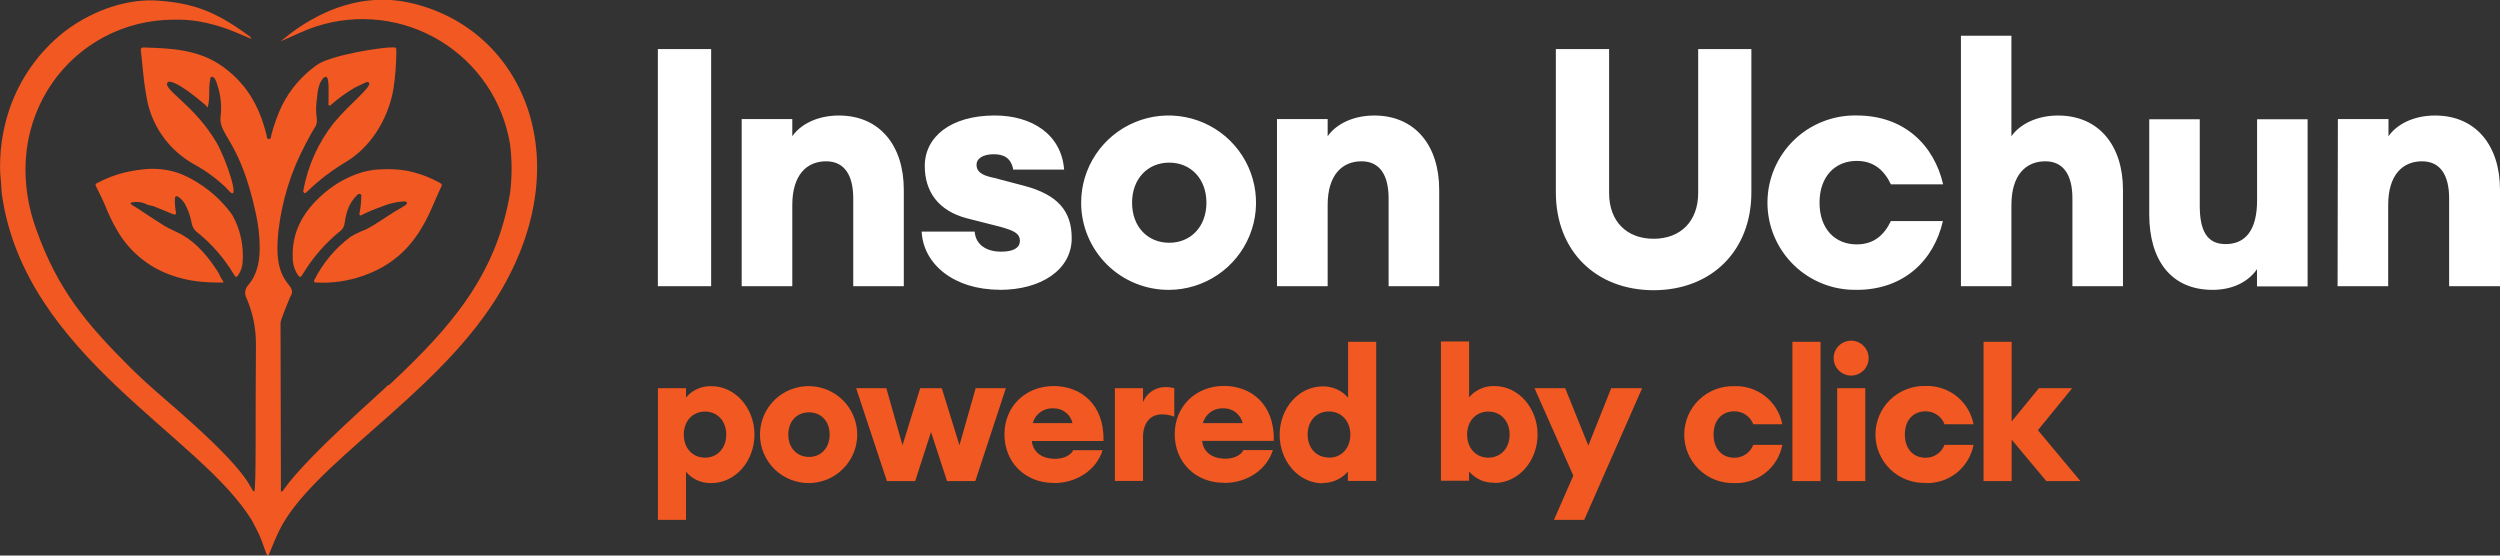 <svg width="144" height="32" viewBox="0 0 144 32" fill="none" xmlns="http://www.w3.org/2000/svg">
<rect x="0" y="0" width="144" height="32" fill="#333333" stroke="none"/>
<g clip-path="url(#clip0_2254_4032)">
<path fill-rule="evenodd" clip-rule="evenodd" d="M19.98 9.296C19.136 9.79 18.356 10.386 17.657 11.069C17.622 11.104 17.58 11.146 17.528 11.112C17.503 11.094 17.485 11.07 17.475 11.041C17.466 11.012 17.466 10.982 17.476 10.953C17.733 9.545 18.329 8.221 19.215 7.096C20.14 5.968 21.481 4.967 21.245 4.757C21.216 4.737 21.181 4.726 21.146 4.726C21.11 4.726 21.076 4.737 21.046 4.757C20.835 4.856 20.617 4.955 20.405 5.066C19.937 5.343 19.495 5.663 19.086 6.02C19.051 6.05 19.016 6.107 18.957 6.072C18.897 6.038 18.922 5.991 18.922 5.948C18.922 5.074 18.986 4.227 18.673 4.462C18.36 4.697 18.286 5.289 18.261 5.641C18.196 6.03 18.19 6.427 18.244 6.818C18.262 6.921 18.258 7.026 18.233 7.127C18.208 7.228 18.161 7.323 18.097 7.405C17.913 7.693 17.762 8 17.6 8.3C16.764 9.863 16.233 11.571 16.035 13.332C15.93 14.399 15.905 15.546 16.606 16.369C16.981 16.81 16.77 16.959 16.693 17.157C16.589 17.422 16.146 18.45 16.159 18.604C16.159 18.604 16.159 19.595 16.181 28.12C16.167 28.195 16.179 28.272 16.216 28.338C16.277 28.288 16.329 28.229 16.37 28.162C17.789 26.158 22.353 22.261 22.334 22.189C22.406 22.201 22.445 22.147 22.488 22.107C26.011 18.812 28.58 15.839 29.378 11.132C29.498 10.192 29.498 9.241 29.378 8.302C29.178 7.081 28.715 5.918 28.023 4.892C27.329 3.865 26.422 3.001 25.363 2.356C24.304 1.712 23.117 1.304 21.885 1.159C20.653 1.015 19.404 1.137 18.224 1.519C17.535 1.744 16.882 2.071 16.216 2.361C16.194 2.361 16.171 2.336 16.159 2.378C16.288 2.344 19.407 -0.748 23.559 0.148C30.23 1.605 33.533 9.442 28.496 17.325C24.905 22.937 17.928 26.757 16.072 30.585C16.042 30.645 15.925 30.868 15.5 31.908C15.493 31.939 15.476 31.966 15.451 31.985H15.411C15.292 31.925 15.232 31.415 14.849 30.632C14.825 30.585 14.601 30.137 14.561 30.067C11.654 25.112 1.392 20.509 0.104 11.159C0.065 10.859 0.077 10.559 0.035 10.264C0.014 10.059 0.004 9.852 0.005 9.645V9.437C0.02 8.345 0.209 7.263 0.564 6.231C1.172 4.483 2.272 2.947 3.732 1.806C5.519 0.453 7.549 -0.082 9.102 0.037C11.055 0.183 12.332 0.602 14.221 1.982C14.31 2.046 14.427 2.093 14.486 2.242C13.773 1.965 12.869 1.469 11.386 1.221C10.94 1.151 10.489 1.121 10.039 1.132C4.197 1.132 -0.211 6.83 2.087 13.213C3.317 16.651 4.905 18.584 7.536 21.2C8.366 22.028 9.258 22.781 10.143 23.551C14.75 27.565 14.303 28.13 14.643 28.318C14.767 28.142 14.703 24.091 14.742 19.808C14.744 18.909 14.562 18.019 14.208 17.192C14.139 17.071 14.11 16.932 14.126 16.795C14.142 16.657 14.201 16.528 14.295 16.426C14.879 15.74 14.983 14.892 14.954 14.035C14.937 13.459 14.866 12.886 14.742 12.323C13.838 8.079 12.596 7.804 12.702 6.741C12.783 6.113 12.718 5.475 12.514 4.876C12.466 4.747 12.384 4.38 12.173 4.43C12.114 4.447 12.118 4.494 12.114 4.541C11.977 5.26 12.131 5.436 11.967 6.194C11.908 6.125 11.845 6.061 11.778 6C11.343 5.641 10.402 4.848 9.847 4.717C9.778 4.7 9.696 4.687 9.649 4.754C9.36 5.148 11.214 6.052 12.479 8.223C13.048 9.214 13.831 11.605 13.249 11.052C13.167 10.975 13.095 10.891 13.013 10.804C12.469 10.286 11.861 9.839 11.202 9.476C10.458 9.068 9.819 8.493 9.336 7.796C8.853 7.1 8.539 6.301 8.419 5.463C8.23 4.393 8.19 3.451 8.113 2.923C8.096 2.787 8.148 2.728 8.289 2.735C9.753 2.782 11.425 2.822 12.819 3.828C14.062 4.727 14.879 5.891 15.349 7.76C15.374 7.854 15.349 8.007 15.49 8.007C15.632 8.007 15.607 7.856 15.632 7.76C15.784 7.181 15.988 6.618 16.243 6.077C16.706 5.153 17.389 4.356 18.231 3.756C19.054 3.156 22.078 2.71 22.619 2.728C22.813 2.728 22.826 2.745 22.831 2.933C22.828 3.656 22.773 4.377 22.666 5.091C22.44 6.479 21.623 8.277 19.98 9.296Z" fill="#F25822"/>
<path fill-rule="evenodd" clip-rule="evenodd" d="M13.975 15.096C13.962 15.361 13.876 15.619 13.726 15.839C13.614 15.985 13.585 15.985 13.478 15.822C12.925 14.884 12.205 14.056 11.353 13.376C11.193 13.255 11.084 13.078 11.047 12.881C10.983 12.514 10.864 12.159 10.695 11.828C10.603 11.644 10.469 11.483 10.305 11.36C10.146 11.253 10.076 11.295 10.071 11.481C10.071 11.548 10.071 11.612 10.071 11.682C10.078 11.869 10.099 12.055 10.136 12.239C10.136 12.341 10.106 12.388 10.001 12.346C9.966 12.337 9.932 12.326 9.899 12.311C9.554 12.175 9.211 12.016 8.866 11.887C8.729 11.835 8.588 11.84 8.458 11.776C8.198 11.64 7.898 11.599 7.611 11.659C7.584 11.659 7.536 11.659 7.529 11.706C7.522 11.753 7.554 11.763 7.584 11.788C7.705 11.882 7.847 11.947 7.976 12.036C8.473 12.373 8.97 12.69 9.467 13.007C9.795 13.208 10.16 13.337 10.491 13.525C11.39 14.04 12.019 14.835 12.573 15.693C12.657 15.879 12.755 16.058 12.866 16.228V16.275C12.506 16.275 12.148 16.275 11.788 16.245C11.098 16.201 10.418 16.056 9.77 15.817C8.52 15.357 7.467 14.482 6.788 13.339C6.499 12.85 6.25 12.339 6.043 11.81C5.894 11.451 5.713 11.109 5.546 10.762C5.511 10.693 5.452 10.621 5.581 10.552C6.06 10.294 6.568 10.094 7.094 9.957C7.461 9.867 7.834 9.801 8.21 9.759C8.929 9.669 9.659 9.747 10.342 9.987C11.565 10.485 12.622 11.319 13.388 12.393C13.844 13.217 14.048 14.157 13.975 15.096Z" fill="#F25822"/>
<path fill-rule="evenodd" clip-rule="evenodd" d="M18.199 16.272C18.109 16.272 18.052 16.235 18.104 16.131C18.596 15.15 19.311 14.296 20.192 13.639C20.466 13.477 20.753 13.34 21.051 13.227C21.61 12.95 22.105 12.581 22.634 12.251L23.27 11.87C23.347 11.822 23.459 11.768 23.434 11.674C23.409 11.58 23.283 11.604 23.198 11.604C22.765 11.64 22.34 11.746 21.941 11.917C21.565 12.048 21.197 12.203 20.84 12.38C20.81 12.397 20.771 12.432 20.728 12.397C20.686 12.363 20.703 12.316 20.711 12.268C20.77 11.96 20.803 11.648 20.81 11.335C20.81 11.275 20.828 11.206 20.751 11.176C20.719 11.166 20.685 11.166 20.653 11.176C20.622 11.186 20.594 11.206 20.574 11.233C20.028 11.763 19.933 12.328 19.829 12.967C19.775 13.142 19.658 13.291 19.501 13.386C18.674 14.076 17.97 14.9 17.419 15.824C17.317 15.99 17.265 15.995 17.148 15.824C16.966 15.547 16.868 15.225 16.864 14.895C16.795 13.559 17.312 12.467 18.229 11.538C19.424 10.326 20.835 9.781 21.914 9.756C22.412 9.724 22.912 9.748 23.404 9.828C24.093 9.962 24.755 10.206 25.365 10.552C25.447 10.604 25.469 10.651 25.422 10.745C24.716 12.167 24.088 14.806 20.87 15.901C20.012 16.197 19.105 16.324 18.199 16.272Z" fill="#F25822"/>
<path fill-rule="evenodd" clip-rule="evenodd" d="M39.514 29.944V27.174C39.691 27.385 39.915 27.554 40.167 27.667C40.42 27.78 40.695 27.834 40.972 27.825C42.379 27.825 43.457 26.542 43.457 25.033C43.457 23.524 42.373 22.243 40.972 22.243C40.695 22.235 40.42 22.289 40.167 22.402C39.915 22.515 39.691 22.683 39.514 22.895V22.36H37.896V29.944H39.514ZM40.609 26.361C39.879 26.361 39.387 25.803 39.387 25.033C39.387 24.262 39.884 23.707 40.609 23.707C41.335 23.707 41.832 24.265 41.832 25.033C41.832 25.801 41.335 26.361 40.609 26.361ZM46.598 27.825C47.151 27.821 47.69 27.653 48.147 27.344C48.605 27.034 48.96 26.597 49.169 26.086C49.377 25.576 49.43 25.015 49.319 24.475C49.209 23.935 48.94 23.439 48.548 23.051C48.155 22.663 47.656 22.399 47.114 22.293C46.571 22.187 46.009 22.244 45.499 22.456C44.988 22.668 44.552 23.025 44.245 23.484C43.939 23.943 43.775 24.482 43.775 25.033C43.775 25.402 43.848 25.767 43.99 26.107C44.132 26.447 44.341 26.756 44.603 27.015C44.865 27.275 45.177 27.48 45.519 27.619C45.861 27.758 46.228 27.828 46.598 27.825ZM46.598 26.319C45.909 26.319 45.405 25.803 45.405 25.033C45.405 24.262 45.902 23.75 46.598 23.75C47.293 23.75 47.788 24.265 47.788 25.033C47.788 25.801 47.291 26.319 46.598 26.319ZM54.549 27.709L53.627 24.884L52.715 27.709H51.085L49.314 22.36H51.053L51.985 25.645L53.004 22.36H54.246L55.265 25.645L56.199 22.36H57.938L56.179 27.709H54.549ZM60.699 27.825C62.051 27.825 63.164 27.045 63.509 25.932H61.815C61.685 26.222 61.256 26.428 60.783 26.428C59.904 26.428 59.486 25.947 59.432 25.402H63.562C63.616 23.294 62.255 22.236 60.699 22.236C59.066 22.236 57.856 23.413 57.856 25.016C57.856 26.619 59.034 27.818 60.699 27.818V27.825ZM60.664 23.519C60.92 23.512 61.171 23.593 61.375 23.749C61.578 23.904 61.721 24.125 61.78 24.374H59.484C59.553 24.118 59.708 23.894 59.922 23.739C60.137 23.583 60.399 23.506 60.664 23.519ZM64.218 27.701H65.838V25.174C65.838 24.404 66.225 23.869 66.921 23.869C67.166 23.868 67.409 23.912 67.639 23.997V22.36C67.468 22.315 67.292 22.294 67.115 22.295C66.839 22.296 66.57 22.379 66.343 22.533C66.115 22.688 65.939 22.907 65.838 23.163V22.36H64.218V27.709V27.701ZM70.507 27.818C71.858 27.818 72.974 27.037 73.317 25.925H71.622C71.493 26.215 71.066 26.421 70.594 26.421C69.714 26.421 69.294 25.94 69.242 25.395H73.372C73.424 23.286 72.062 22.229 70.507 22.229C68.877 22.229 67.664 23.405 67.664 25.008C67.664 26.611 68.844 27.81 70.507 27.81V27.818ZM70.464 23.519C70.721 23.512 70.971 23.593 71.174 23.749C71.377 23.905 71.521 24.125 71.58 24.374H69.284C69.353 24.118 69.507 23.894 69.722 23.738C69.937 23.582 70.199 23.505 70.464 23.519ZM76.179 27.818C76.456 27.823 76.73 27.767 76.982 27.654C77.234 27.541 77.458 27.375 77.638 27.166V27.701H79.27V19.686H77.65V22.907C77.47 22.699 77.246 22.532 76.994 22.419C76.742 22.307 76.468 22.251 76.192 22.256C74.785 22.256 73.707 23.539 73.707 25.045C73.707 26.552 74.79 27.838 76.192 27.838L76.179 27.818ZM76.545 26.354C75.814 26.354 75.32 25.796 75.32 25.026C75.32 24.255 75.817 23.7 76.545 23.7C77.273 23.7 77.78 24.262 77.78 25.033C77.78 25.803 77.283 26.361 76.557 26.361L76.545 26.354ZM86.079 27.818C87.485 27.818 88.564 26.534 88.564 25.026C88.564 23.517 87.48 22.236 86.079 22.236C85.802 22.227 85.527 22.281 85.274 22.394C85.021 22.506 84.798 22.675 84.62 22.887V19.667H82.998V27.689H84.618V27.154C84.795 27.366 85.019 27.535 85.272 27.648C85.524 27.761 85.8 27.814 86.076 27.805L86.079 27.818ZM85.731 26.361C85.001 26.361 84.506 25.803 84.506 25.033C84.506 24.262 85.003 23.707 85.731 23.707C86.459 23.707 86.954 24.265 86.954 25.033C86.954 25.801 86.457 26.361 85.731 26.361ZM91.247 29.944H89.508L90.624 27.399L88.387 22.36H90.156L91.488 25.665L92.805 22.36H94.587L91.252 29.944H91.247ZM99.894 27.825C100.544 27.849 101.181 27.64 101.689 27.236C102.197 26.832 102.542 26.259 102.663 25.623H100.988C100.904 25.844 100.754 26.034 100.558 26.167C100.362 26.3 100.129 26.369 99.892 26.366C99.206 26.366 98.702 25.87 98.702 25.028C98.702 24.186 99.199 23.693 99.892 23.693C100.129 23.689 100.362 23.759 100.558 23.892C100.754 24.025 100.904 24.215 100.988 24.436H102.66C102.538 23.801 102.192 23.232 101.684 22.829C101.177 22.427 100.542 22.219 99.894 22.243C99.52 22.232 99.147 22.296 98.797 22.431C98.448 22.567 98.13 22.77 97.861 23.031C97.592 23.291 97.378 23.602 97.232 23.947C97.086 24.291 97.011 24.661 97.011 25.034C97.011 25.408 97.086 25.778 97.232 26.122C97.378 26.466 97.592 26.778 97.861 27.038C98.13 27.298 98.448 27.502 98.797 27.637C99.147 27.772 99.52 27.836 99.894 27.825ZM103.234 27.709H104.864V19.686H103.244V27.709H103.234ZM106.626 21.634C106.825 21.634 107.02 21.575 107.186 21.464C107.352 21.354 107.482 21.197 107.558 21.013C107.634 20.829 107.654 20.627 107.615 20.432C107.576 20.237 107.48 20.057 107.339 19.917C107.198 19.776 107.018 19.68 106.823 19.641C106.627 19.603 106.424 19.622 106.24 19.699C106.055 19.775 105.898 19.904 105.787 20.069C105.676 20.235 105.617 20.429 105.617 20.628C105.618 20.895 105.724 21.15 105.913 21.338C106.102 21.527 106.359 21.633 106.626 21.634ZM105.821 27.709H107.441V22.36H105.821V27.709ZM110.91 27.825C111.559 27.849 112.195 27.64 112.703 27.236C113.21 26.832 113.555 26.259 113.675 25.623H112.003C111.92 25.844 111.77 26.034 111.575 26.167C111.379 26.3 111.147 26.37 110.91 26.366C110.221 26.366 109.719 25.87 109.719 25.028C109.719 24.186 110.216 23.693 110.91 23.693C111.147 23.689 111.379 23.758 111.575 23.891C111.77 24.024 111.92 24.215 112.003 24.436H113.675C113.555 23.799 113.21 23.227 112.703 22.823C112.195 22.418 111.559 22.209 110.91 22.233C110.535 22.222 110.162 22.286 109.813 22.422C109.463 22.557 109.145 22.761 108.876 23.021C108.607 23.281 108.393 23.593 108.247 23.937C108.101 24.281 108.026 24.651 108.026 25.024C108.026 25.398 108.101 25.768 108.247 26.112C108.393 26.456 108.607 26.768 108.876 27.028C109.145 27.288 109.463 27.492 109.813 27.627C110.162 27.762 110.535 27.826 110.91 27.815V27.825ZM117.867 27.709H119.83L117.385 24.778L119.358 22.36H117.44L115.872 24.275V19.686H114.252V27.709H115.872V25.323L117.867 27.709Z" fill="#F25822"/>
<path fill-rule="evenodd" clip-rule="evenodd" d="M37.893 16.485H40.962V2.827H37.893V16.485ZM42.721 16.485H45.636V11.81C45.636 10.059 46.483 9.291 47.584 9.291C48.645 9.291 49.147 10.098 49.147 11.426V16.485H52.059V10.926C52.059 8.406 50.69 6.654 48.317 6.654C47.062 6.654 46.098 7.175 45.636 7.849V6.858H42.721V16.475V16.485ZM57.583 16.696C59.993 16.696 61.73 15.522 61.73 13.723C61.73 12.184 60.958 11.223 58.997 10.703L57.243 10.242C56.778 10.145 56.249 9.994 56.249 9.499C56.249 9.115 56.634 8.884 57.243 8.884C57.762 8.884 58.237 9.058 58.361 9.769H61.293C61.139 7.73 59.422 6.652 57.3 6.652C54.753 6.652 53.267 7.891 53.267 9.558C53.267 11 54.012 12.135 55.7 12.576L57.648 13.071C58.393 13.284 58.746 13.438 58.746 13.879C58.746 14.246 58.418 14.496 57.665 14.496C56.838 14.496 56.199 14.112 56.142 13.341H53.088C53.182 15.227 54.959 16.689 57.583 16.689V16.696ZM67.348 16.696C68.343 16.689 69.313 16.388 70.137 15.831C70.96 15.275 71.6 14.488 71.975 13.57C72.351 12.651 72.445 11.643 72.246 10.671C72.048 9.699 71.565 8.808 70.859 8.109C70.153 7.411 69.255 6.936 68.279 6.746C67.302 6.555 66.292 6.657 65.374 7.039C64.455 7.42 63.671 8.064 63.12 8.89C62.568 9.715 62.274 10.685 62.274 11.676C62.274 12.338 62.406 12.994 62.661 13.605C62.916 14.217 63.29 14.771 63.761 15.238C64.232 15.705 64.791 16.074 65.406 16.324C66.021 16.574 66.679 16.701 67.344 16.696H67.348ZM67.348 13.983C66.106 13.983 65.207 13.061 65.207 11.676C65.207 10.291 66.114 9.367 67.348 9.367C68.583 9.367 69.49 10.291 69.49 11.676C69.49 13.061 68.583 13.983 67.348 13.983ZM73.561 16.485H76.473V11.81C76.473 10.059 77.323 9.291 78.423 9.291C79.484 9.291 79.984 10.098 79.984 11.426V16.485H82.898V10.926C82.898 8.406 81.529 6.654 79.156 6.654C77.901 6.654 76.937 7.175 76.473 7.849V6.858H73.555V16.475L73.561 16.485ZM95.245 16.716C98.543 16.716 100.879 14.486 100.879 11.079V2.827H97.815V11.117C97.815 12.752 96.793 13.753 95.25 13.753C93.707 13.753 92.684 12.762 92.684 11.117V2.827H89.617V11.079C89.617 14.483 91.951 16.716 95.25 16.716H95.245ZM106.941 16.696C109.675 16.696 111.397 14.984 111.911 12.732H108.914C108.547 13.5 107.968 14.077 106.946 14.077C105.704 14.077 104.805 13.193 104.805 11.674C104.805 10.155 105.711 9.268 106.946 9.268C107.968 9.268 108.547 9.846 108.914 10.616H111.924C111.402 8.364 109.687 6.652 106.954 6.652C106.283 6.637 105.616 6.756 104.992 7.002C104.368 7.247 103.8 7.615 103.32 8.082C102.841 8.55 102.46 9.109 102.199 9.725C101.939 10.342 101.805 11.004 101.805 11.673C101.805 12.342 101.939 13.004 102.199 13.62C102.46 14.237 102.841 14.795 103.32 15.263C103.8 15.731 104.368 16.098 104.992 16.344C105.616 16.589 106.283 16.708 106.954 16.694L106.941 16.696ZM115.857 16.485V11.81C115.857 10.059 116.707 9.291 117.808 9.291C118.869 9.291 119.371 10.098 119.371 11.426V16.485H122.283V10.926C122.283 8.406 120.914 6.654 118.541 6.654C117.298 6.654 116.322 7.175 115.857 7.849V2.059H112.95V16.485H115.857ZM127.439 16.696C128.681 16.696 129.541 16.176 130.003 15.504V16.495H132.918V6.868H130.008V11.54C130.008 13.312 129.295 14.06 128.197 14.06C127.098 14.06 126.706 13.252 126.706 11.847V6.868H123.796V12.348C123.796 14.964 125.038 16.696 127.444 16.696H127.439ZM134.645 16.485H137.559V11.81C137.559 10.059 138.407 9.291 139.507 9.291C140.568 9.291 141.07 10.098 141.07 11.426V16.485H144V10.926C144 8.406 142.631 6.654 140.258 6.654C139.003 6.654 138.039 7.175 137.577 7.849V6.858H134.662L134.645 16.485Z" fill="white"/>
</g>
<defs>
<clipPath id="clip0_2254_4032">
<rect width="144" height="32" fill="white"/>
</clipPath>
</defs>
</svg>
